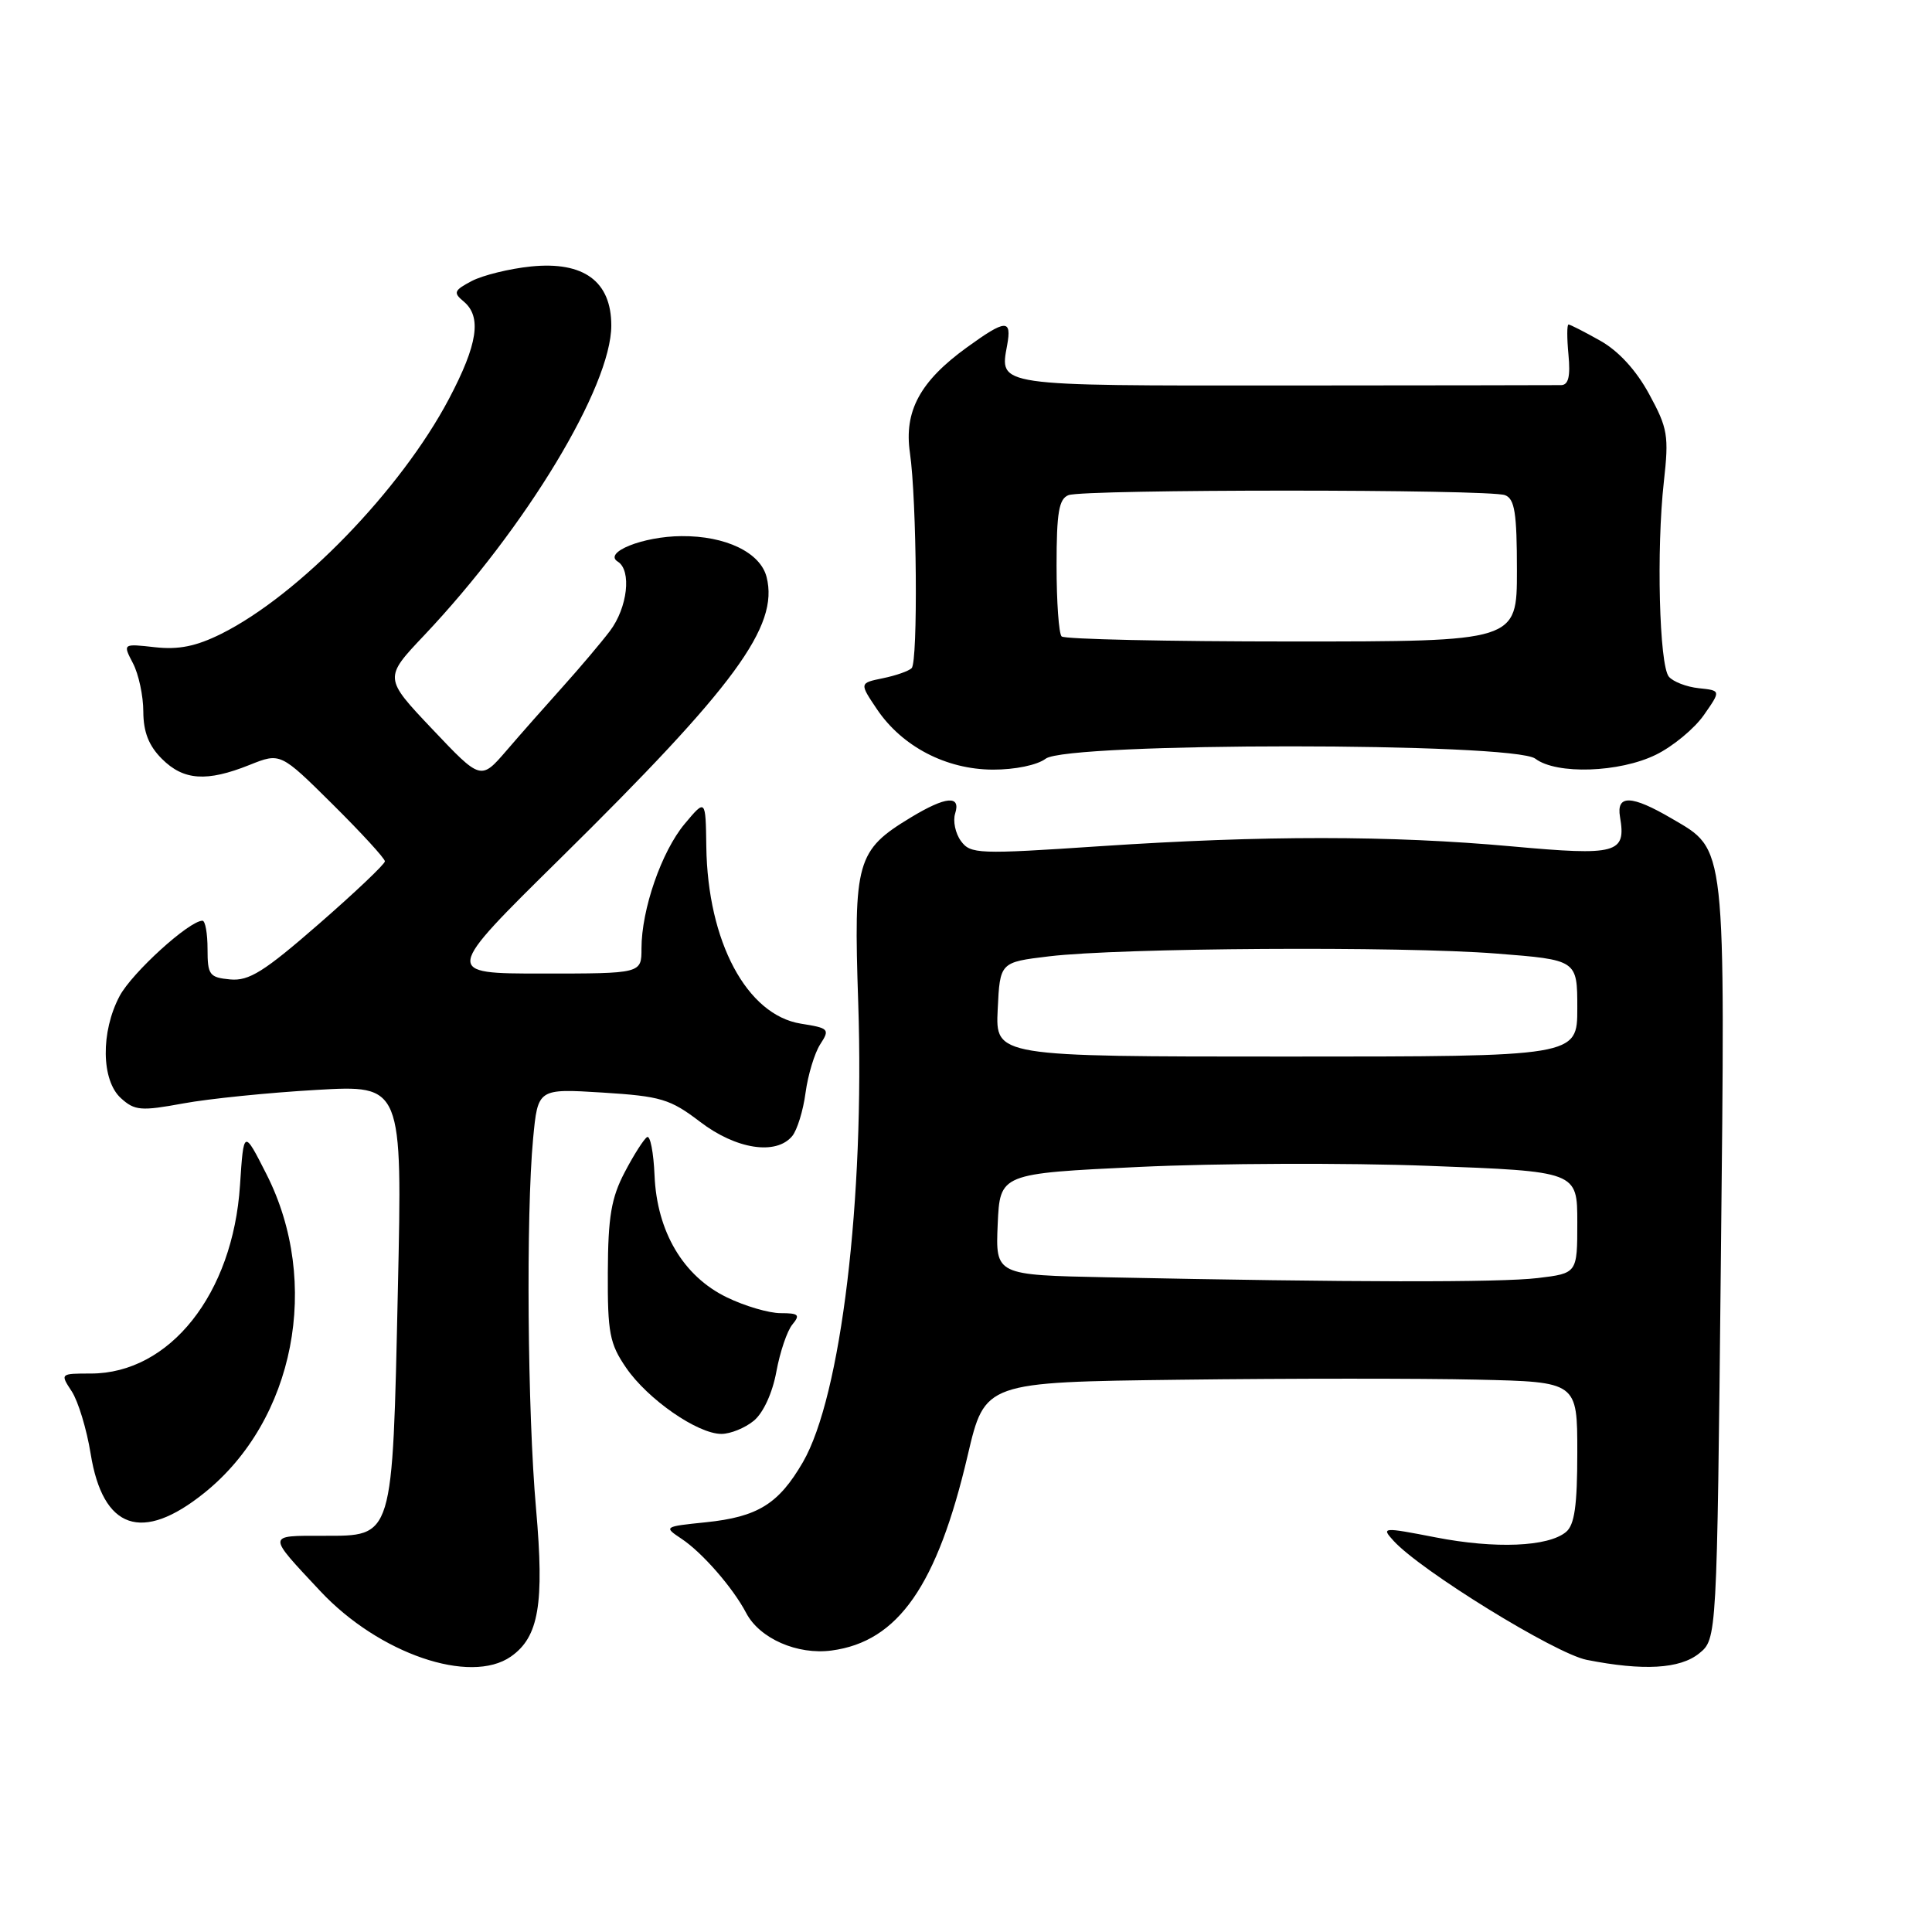 <?xml version="1.0" encoding="UTF-8" standalone="no"?>
<!DOCTYPE svg PUBLIC "-//W3C//DTD SVG 1.1//EN" "http://www.w3.org/Graphics/SVG/1.1/DTD/svg11.dtd" >
<svg xmlns="http://www.w3.org/2000/svg" xmlns:xlink="http://www.w3.org/1999/xlink" version="1.1" viewBox="0 0 256 256">
 <g >
 <path fill="currentColor"
d=" M 67.70 219.50 C 71.40 216.91 72.14 212.53 71.03 199.93 C 69.89 187.12 69.69 160.95 70.64 150.87 C 71.27 144.24 71.27 144.24 79.83 144.77 C 87.59 145.26 88.79 145.62 92.77 148.65 C 97.53 152.29 102.83 153.11 104.97 150.54 C 105.63 149.74 106.43 147.15 106.74 144.79 C 107.06 142.43 107.93 139.55 108.68 138.38 C 109.99 136.37 109.85 136.23 106.12 135.64 C 98.95 134.49 93.76 124.76 93.59 112.17 C 93.50 105.85 93.50 105.85 90.72 109.17 C 87.66 112.83 85.00 120.50 85.00 125.68 C 85.00 129.00 85.00 129.00 71.88 129.00 C 58.77 129.00 58.77 129.00 74.24 113.75 C 97.41 90.91 103.22 82.99 101.58 76.47 C 100.76 73.21 96.16 70.99 90.30 71.04 C 85.19 71.07 79.89 73.20 81.86 74.42 C 83.72 75.57 83.16 80.52 80.81 83.62 C 79.61 85.20 76.79 88.53 74.56 91.01 C 72.33 93.49 68.97 97.29 67.11 99.46 C 63.71 103.40 63.71 103.40 57.28 96.61 C 50.86 89.83 50.86 89.83 56.22 84.17 C 69.70 69.91 81.00 51.20 81.00 43.13 C 81.00 37.28 77.35 34.60 70.35 35.31 C 67.51 35.60 63.99 36.47 62.52 37.23 C 60.15 38.48 60.03 38.78 61.43 39.94 C 63.86 41.96 63.31 45.61 59.49 52.85 C 53.13 64.90 39.62 78.84 29.33 83.98 C 25.99 85.64 23.68 86.11 20.53 85.76 C 16.26 85.28 16.26 85.28 17.62 87.89 C 18.37 89.32 18.99 92.21 18.99 94.30 C 19.00 96.99 19.71 98.81 21.45 100.55 C 24.32 103.42 27.39 103.63 33.06 101.36 C 37.16 99.72 37.16 99.72 44.08 106.58 C 47.89 110.36 51.00 113.75 51.00 114.13 C 51.00 114.50 47.06 118.24 42.25 122.43 C 34.98 128.77 32.99 130.01 30.50 129.78 C 27.75 129.52 27.50 129.19 27.50 125.75 C 27.50 123.69 27.20 122.00 26.83 122.00 C 25.07 122.00 17.50 128.89 15.85 131.98 C 13.33 136.73 13.41 143.16 16.03 145.52 C 17.85 147.17 18.68 147.24 24.28 146.21 C 27.70 145.58 35.63 144.78 41.91 144.42 C 53.32 143.76 53.32 143.76 52.72 170.86 C 51.99 204.11 52.17 203.50 42.81 203.50 C 35.32 203.50 35.34 203.24 42.44 210.83 C 50.20 219.12 62.31 223.27 67.70 219.50 Z  M 225.14 219.09 C 227.50 217.18 227.50 217.18 228.02 167.34 C 228.61 111.23 228.77 112.71 221.53 108.47 C 216.18 105.33 214.15 105.27 214.66 108.25 C 215.49 113.09 214.29 113.42 200.34 112.15 C 184.21 110.69 167.54 110.68 145.71 112.13 C 129.61 113.21 128.60 113.17 127.33 111.44 C 126.59 110.43 126.25 108.79 126.56 107.80 C 127.35 105.33 125.33 105.51 120.70 108.31 C 113.49 112.67 113.09 114.09 113.72 132.90 C 114.58 158.95 111.44 185.05 106.38 193.76 C 103.17 199.29 100.40 201.00 93.52 201.71 C 87.96 202.28 87.92 202.31 90.31 203.90 C 93.04 205.71 97.12 210.38 98.88 213.74 C 100.66 217.12 105.66 219.31 110.20 218.70 C 119.02 217.52 124.19 210.09 128.23 192.82 C 130.50 183.14 130.50 183.14 156.50 182.82 C 170.80 182.64 188.46 182.64 195.75 182.81 C 209.00 183.11 209.00 183.11 209.00 192.43 C 209.00 199.50 208.64 202.06 207.50 203.00 C 205.13 204.96 198.14 205.25 190.23 203.71 C 183.18 202.34 183.01 202.36 184.64 204.15 C 188.20 208.09 206.09 219.12 210.25 219.94 C 217.75 221.42 222.60 221.14 225.14 219.09 Z  M 27.07 197.82 C 39.05 188.20 42.60 169.95 35.30 155.57 C 32.29 149.64 32.29 149.64 31.80 157.07 C 30.86 171.45 22.50 182.00 12.03 182.00 C 7.97 182.00 7.96 182.01 9.51 184.37 C 10.36 185.68 11.49 189.39 12.01 192.62 C 13.63 202.67 18.81 204.46 27.07 197.82 Z  M 99.89 188.25 C 101.14 187.22 102.36 184.56 102.87 181.76 C 103.35 179.15 104.30 176.34 104.99 175.51 C 106.06 174.22 105.83 174.00 103.44 174.00 C 101.89 174.00 98.68 173.06 96.30 171.90 C 90.54 169.11 87.04 163.21 86.73 155.74 C 86.60 152.70 86.16 150.42 85.74 150.67 C 85.32 150.93 83.98 153.02 82.78 155.32 C 81.00 158.71 80.57 161.22 80.54 168.57 C 80.50 176.60 80.78 178.05 82.96 181.23 C 85.82 185.41 92.43 190.00 95.59 190.00 C 96.79 190.00 98.73 189.21 99.89 188.25 Z  M 138.56 100.53 C 141.44 98.35 200.56 98.35 203.44 100.53 C 206.25 102.66 214.59 102.38 219.43 100.00 C 221.67 98.90 224.52 96.54 225.77 94.75 C 228.04 91.50 228.04 91.50 225.09 91.19 C 223.47 91.02 221.69 90.33 221.13 89.66 C 219.86 88.13 219.47 72.74 220.47 63.83 C 221.15 57.73 220.99 56.75 218.52 52.22 C 216.80 49.05 214.46 46.50 212.03 45.14 C 209.94 43.96 208.05 43.00 207.84 43.00 C 207.62 43.00 207.62 44.80 207.83 47.00 C 208.10 49.88 207.83 51.01 206.86 51.03 C 206.11 51.04 189.57 51.07 170.09 51.08 C 131.83 51.10 132.45 51.19 133.45 45.75 C 134.09 42.25 133.27 42.30 128.12 46.03 C 121.90 50.53 119.77 54.49 120.57 60.00 C 121.48 66.25 121.65 87.68 120.80 88.53 C 120.42 88.92 118.70 89.52 116.98 89.87 C 113.87 90.51 113.87 90.51 116.21 93.99 C 119.54 98.92 125.37 101.96 131.56 101.98 C 134.48 101.99 137.44 101.38 138.56 100.53 Z  M 146.70 169.25 C 131.91 168.95 131.91 168.95 132.20 162.22 C 132.50 155.50 132.50 155.50 151.03 154.62 C 161.22 154.14 178.44 154.07 189.28 154.48 C 209.00 155.22 209.00 155.22 209.00 161.97 C 209.00 168.72 209.00 168.72 203.75 169.35 C 198.74 169.95 178.95 169.92 146.70 169.25 Z  M 132.20 133.75 C 132.50 127.50 132.50 127.50 139.00 126.72 C 148.35 125.59 185.63 125.36 198.25 126.35 C 209.00 127.19 209.00 127.19 209.00 133.60 C 209.00 140.00 209.00 140.00 170.45 140.00 C 131.90 140.00 131.90 140.00 132.20 133.75 Z  M 140.67 84.33 C 140.30 83.97 140.00 79.74 140.00 74.94 C 140.00 67.91 140.31 66.10 141.58 65.61 C 143.65 64.81 197.35 64.81 199.42 65.61 C 200.71 66.10 201.00 67.96 201.00 75.61 C 201.00 85.00 201.00 85.00 171.17 85.00 C 154.76 85.00 141.03 84.70 140.67 84.33 Z "/>
</g>
</svg>